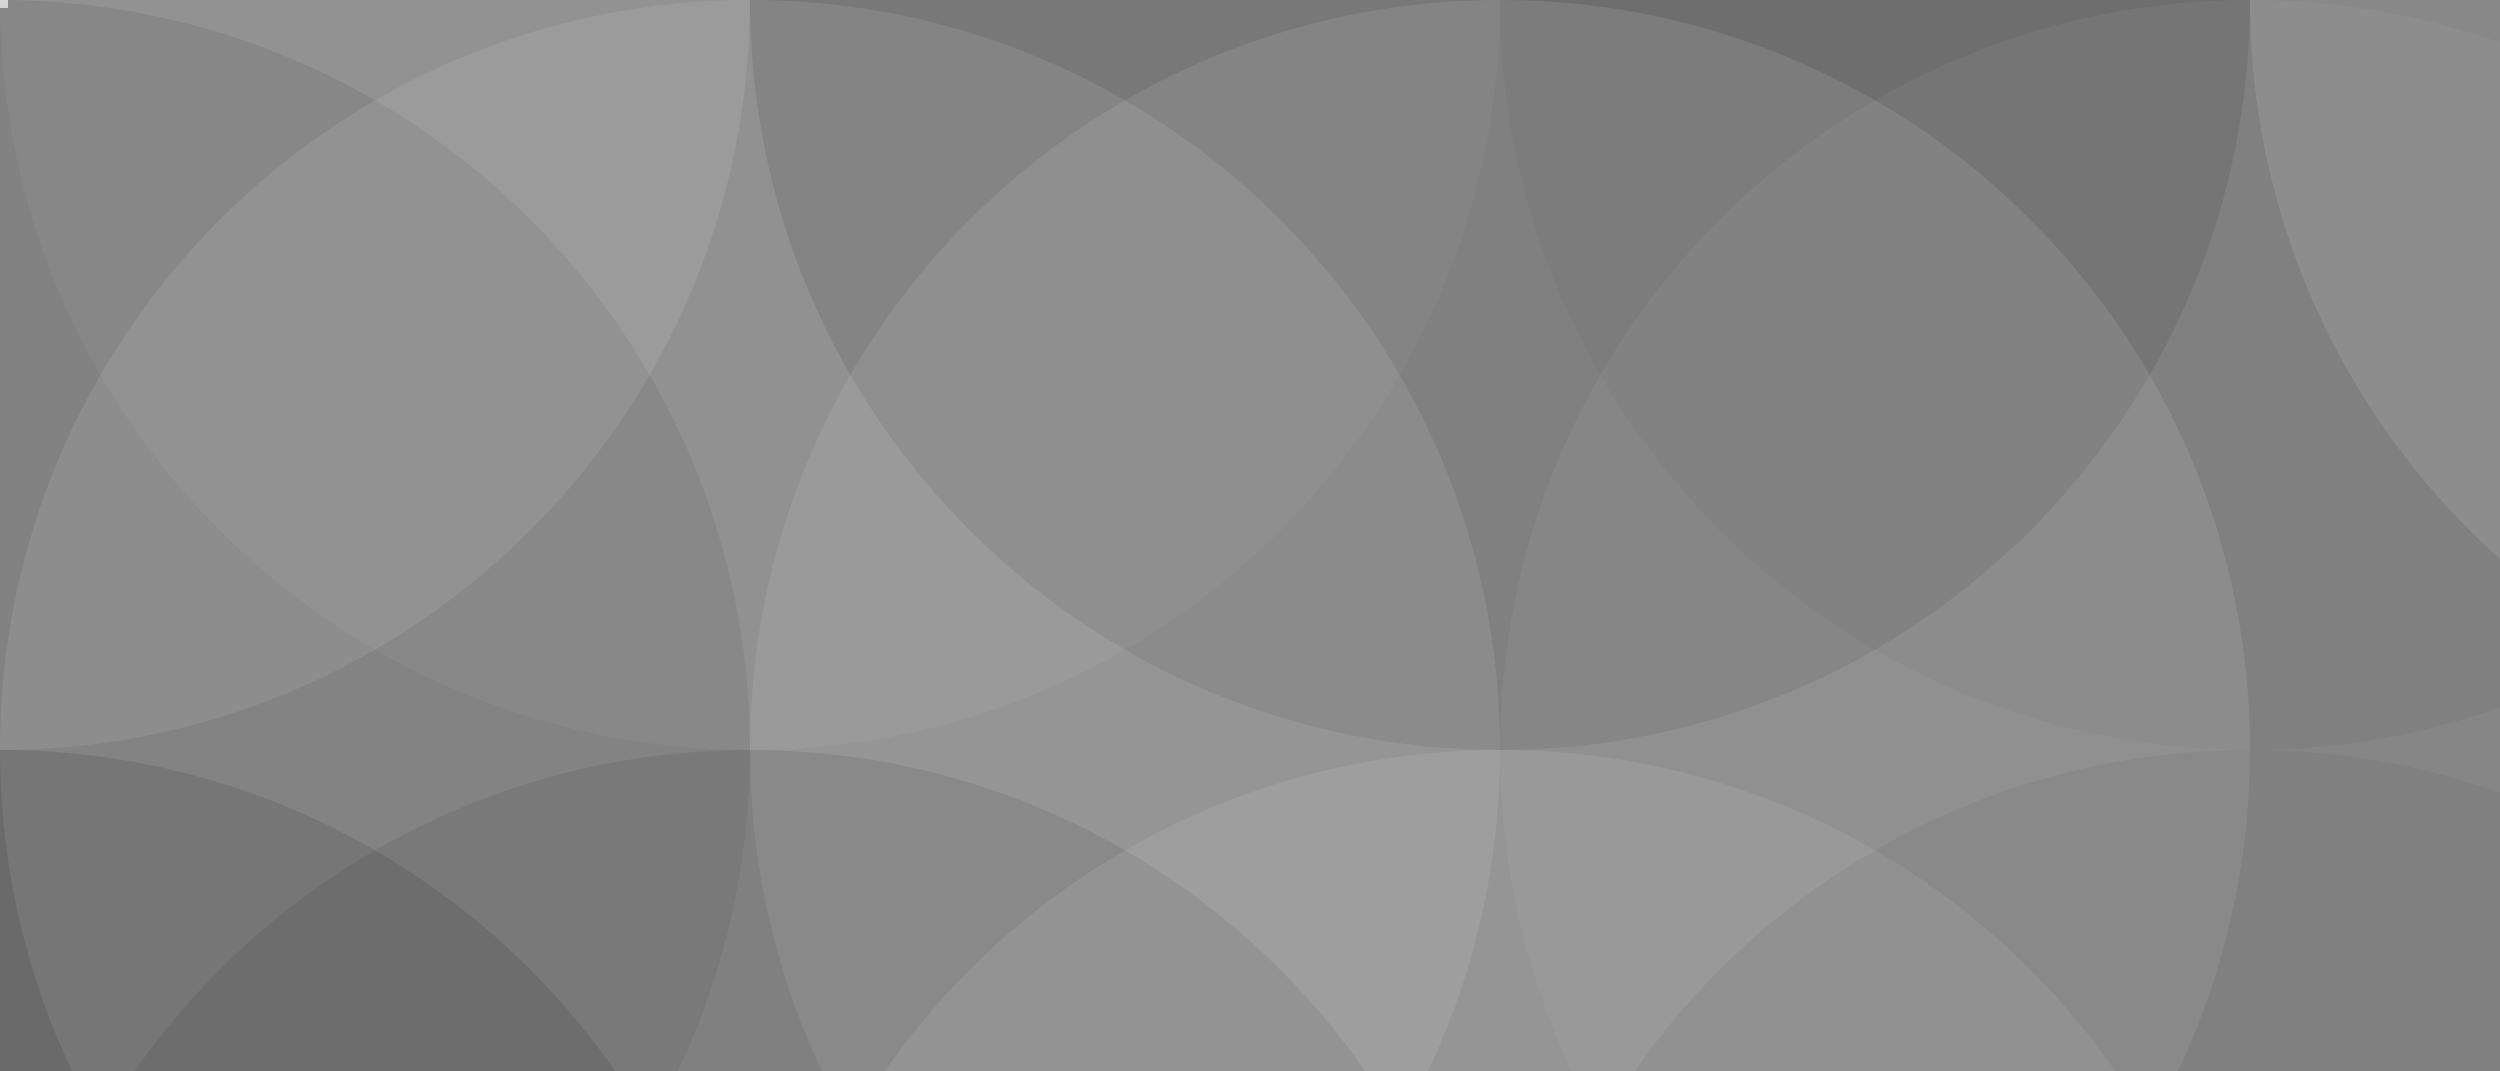 <svg width="350" height="150" viewBox="0 0 350 150" fill="none" xmlns="http://www.w3.org/2000/svg">
<rect x="0" y="0" width="350" height="150" fill="#808080" stroke="none"/>
<g clip-path="url(#clip0)">
<path d="M1.115 0H0V1.115H1.115V0Z" fill="#EEEEEE"/>
<path opacity="0.141" d="M-3.05176e-05 105C57.99 105 105 57.99 105 1.52588e-05C105 -57.99 57.99 -105 -3.05176e-05 -105C-57.99 -105 -105 -57.99 -105 1.52588e-05C-105 57.99 -57.99 105 -3.05176e-05 105Z" fill="#DDDDDD"/>
<path opacity="0.072" d="M105 105C162.99 105 210 57.99 210 1.52588e-05C210 -57.99 162.99 -105 105 -105C47.01 -105 0 -57.99 0 1.52588e-05C0 57.99 47.01 105 105 105Z" fill="#DDDDDD"/>
<path opacity="0.133" d="M210 105C267.99 105 315 57.99 315 1.52588e-05C315 -57.99 267.99 -105 210 -105C152.01 -105 105 -57.99 105 1.52588e-05C105 57.99 152.01 105 210 105Z" fill="#222222"/>
<path opacity="0.063" d="M315 105C372.99 105 420 57.99 420 1.52588e-05C420 -57.99 372.99 -105 315 -105C257.01 -105 210 -57.99 210 1.52588e-05C210 57.99 257.01 105 315 105Z" fill="#222222"/>
<path opacity="0.141" d="M420 105C477.99 105 525 57.99 525 1.52588e-05C525 -57.99 477.99 -105 420 -105C362.01 -105 315 -57.99 315 1.52588e-05C315 57.99 362.01 105 420 105Z" fill="#DDDDDD"/>
<path opacity="0.098" d="M-3.05176e-05 210C57.99 210 105 162.99 105 105C105 47.01 57.99 0 -3.05176e-05 0C-57.99 0 -105 47.01 -105 105C-105 162.99 -57.99 210 -3.05176e-05 210Z" fill="#222222"/>
<path opacity="0.124" d="M105 210C162.99 210 210 162.99 210 105C210 47.01 162.99 0 105 0C47.01 0 0 47.01 0 105C0 162.99 47.01 210 105 210Z" fill="#DDDDDD"/>
<path opacity="0.124" d="M210 210C267.99 210 315 162.99 315 105C315 47.01 267.99 0 210 0C152.01 0 105 47.01 105 105C105 162.99 152.01 210 210 210Z" fill="#DDDDDD"/>
<path opacity="0.072" d="M315 210C372.99 210 420 162.99 420 105C420 47.01 372.99 0 315 0C257.01 0 210 47.01 210 105C210 162.99 257.01 210 315 210Z" fill="#DDDDDD"/>
<path opacity="0.133" d="M-3.05176e-05 315C57.99 315 105 267.99 105 210C105 152.01 57.99 105 -3.05176e-05 105C-57.99 105 -105 152.01 -105 210C-105 267.99 -57.99 315 -3.05176e-05 315Z" fill="#222222"/>
<path opacity="0.098" d="M105 315C162.99 315 210 267.99 210 210C210 152.01 162.99 105 105 105C47.01 105 0 152.01 0 210C0 267.99 47.01 315 105 315Z" fill="#222222"/>
<path opacity="0.124" d="M210 315C267.99 315 315 267.99 315 210C315 152.01 267.99 105 210 105C152.01 105 105 152.01 105 210C105 267.99 152.01 315 210 315Z" fill="#DDDDDD"/>
<path opacity="0.063" d="M315 315C372.99 315 420 267.99 420 210C420 152.01 372.99 105 315 105C257.01 105 210 152.01 210 210C210 267.99 257.01 315 315 315Z" fill="#222222"/>
</g>
<defs>
<clipPath id="clip0">
<rect width="350" height="150" fill="white"/>
</clipPath>
</defs>
</svg>

